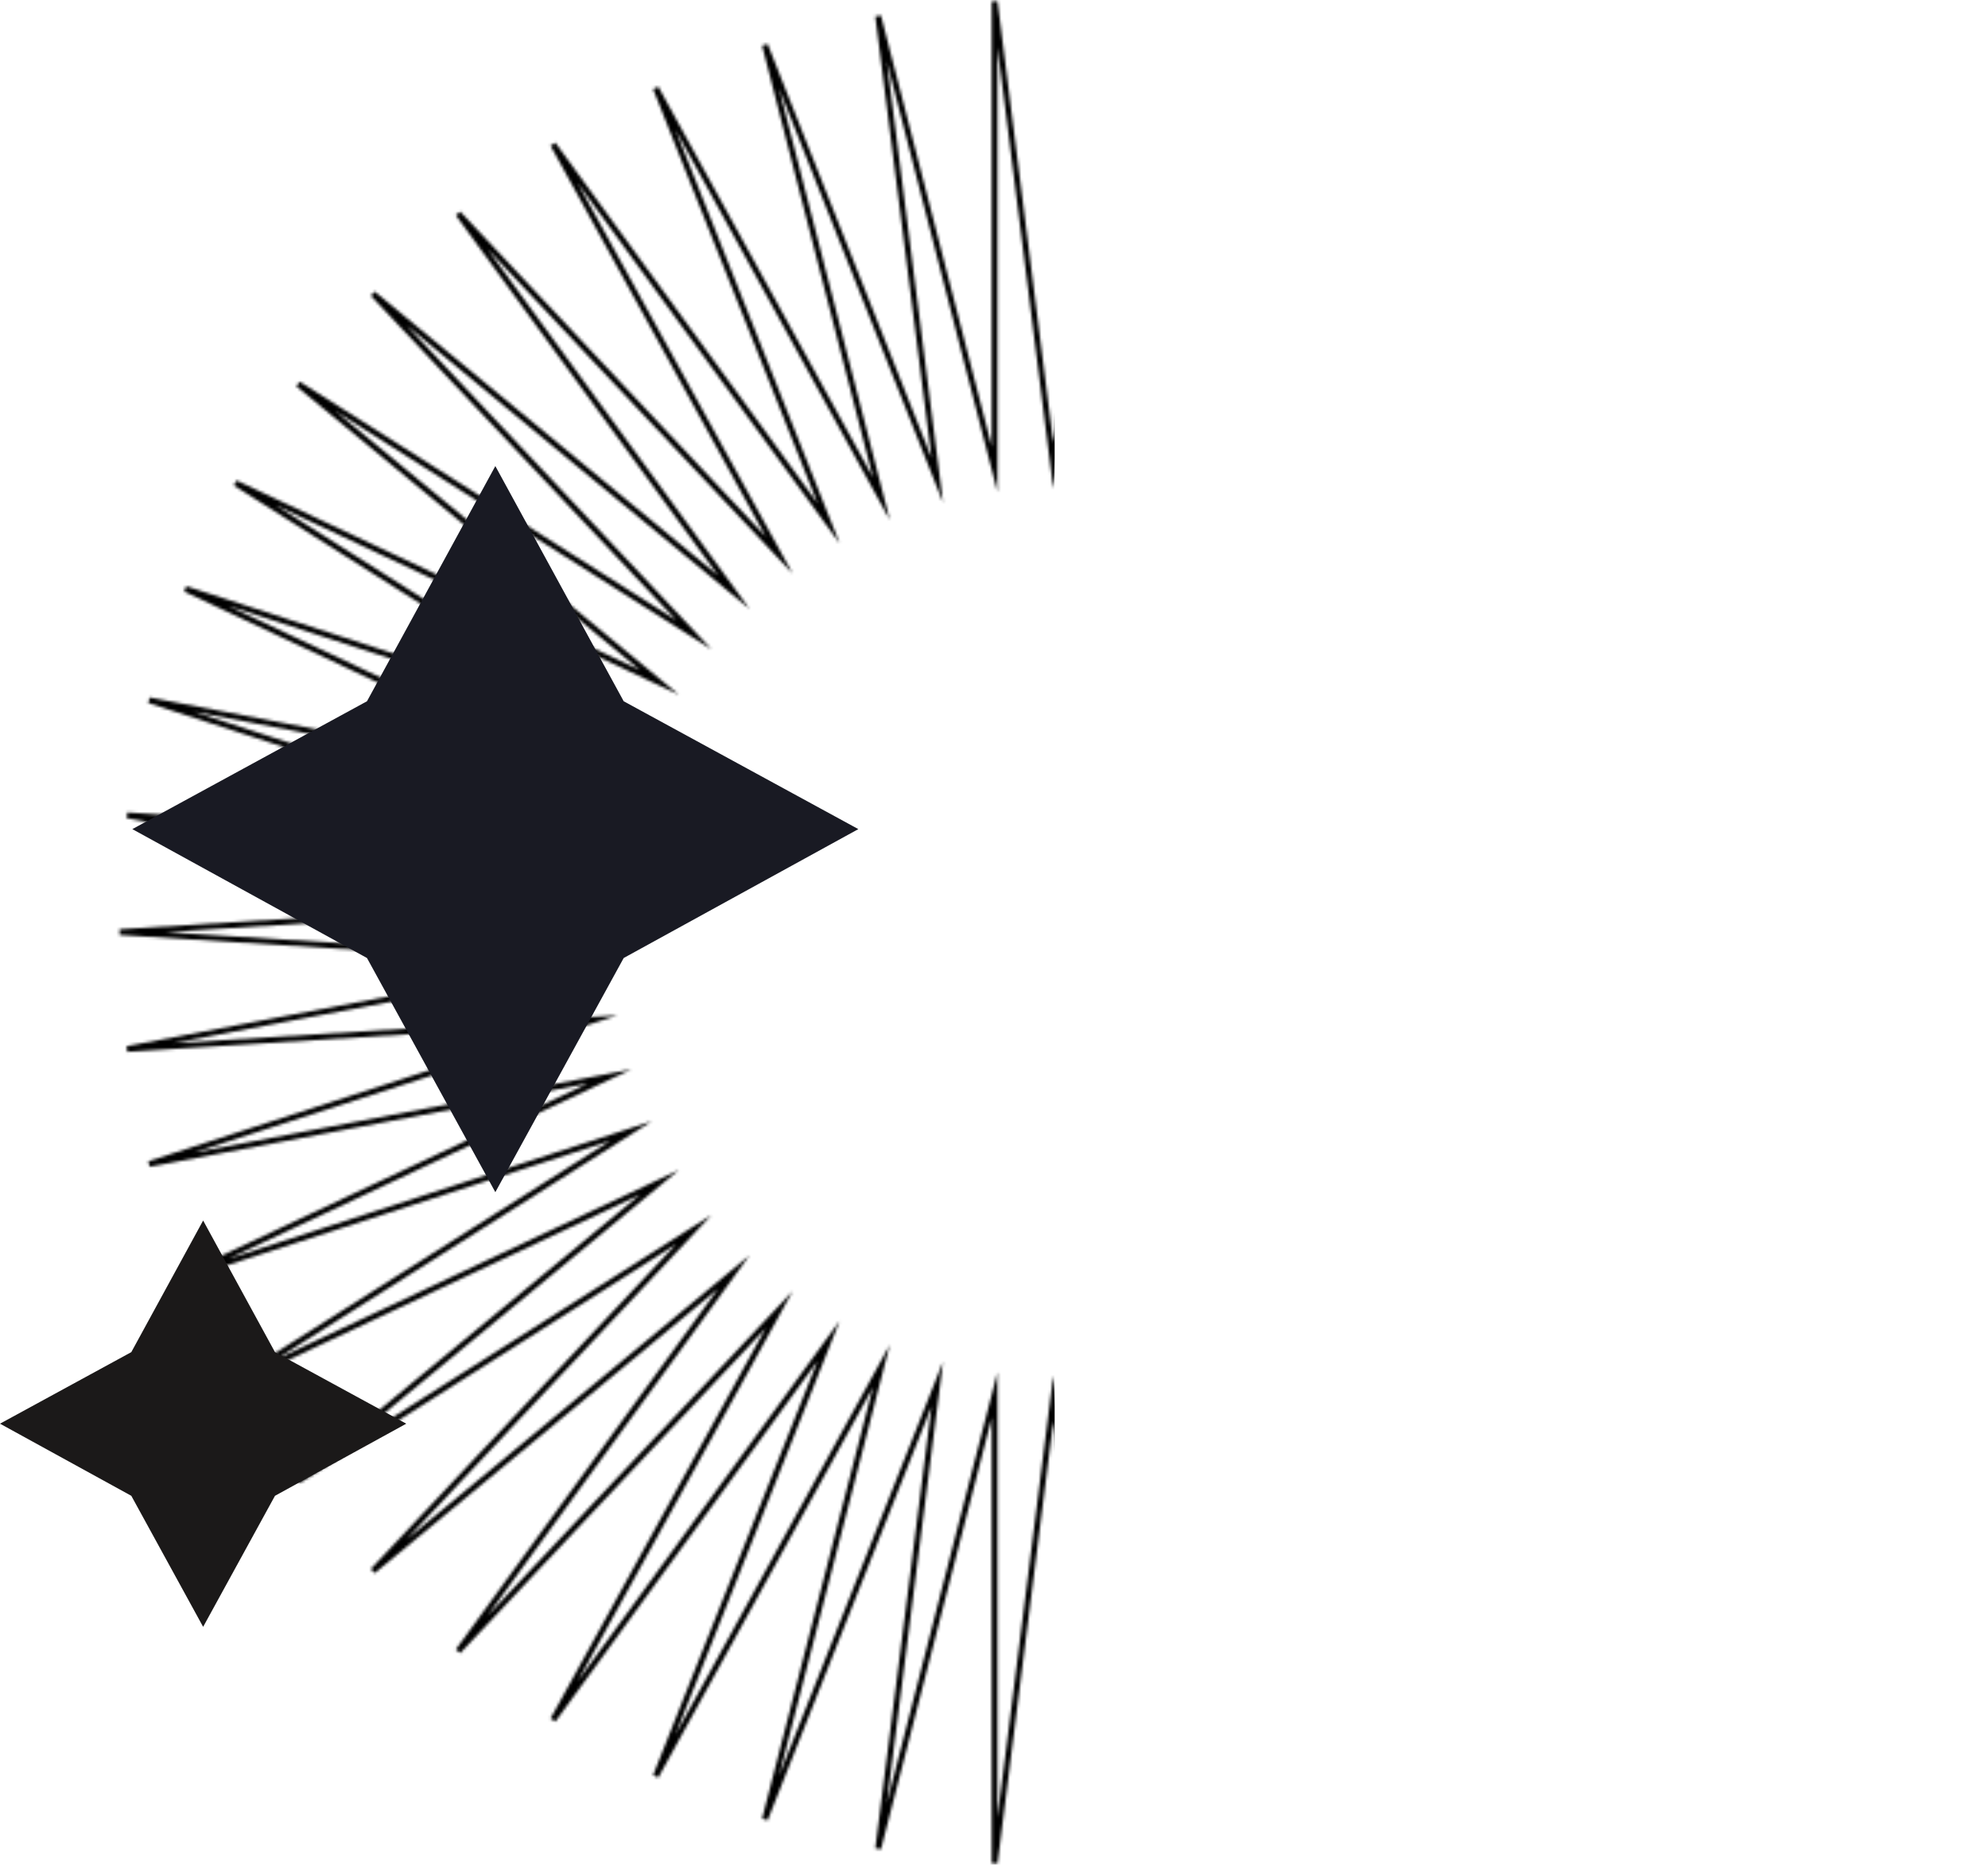 <svg width="692" height="649" viewBox="0 0 692 649" fill="none" xmlns="http://www.w3.org/2000/svg">
<mask id="mask0_44_1249" style="mask-type:alpha" maskUnits="userSpaceOnUse" x="41" y="0" width="651" height="649">
<mask id="path-1-outside-1_44_1249" maskUnits="userSpaceOnUse" x="40.711" y="-0.5" width="651" height="650" fill="black">
<rect fill="white" x="40.711" y="-0.5" width="651" height="650"/>
<path d="M366.64 162.061L387.068 0.5L386.909 163.337L427.445 5.604L407.017 167.165L467.024 15.651L426.487 173.545L505.007 30.643L444.841 182.157L540.756 50.26L462.077 193.162L573.631 74.343L477.876 206.08L603.475 102.253L491.761 220.913L629.489 133.673L503.73 237.499L651.353 168.122L513.625 255.362L668.748 204.964L521.126 274.341L681.356 243.719L526.233 294.118L689.017 283.751L528.786 314.213L691.57 324.42L528.786 334.628L689.017 365.09L526.233 354.883L681.356 405.121L521.126 374.659L668.748 444.036L513.625 393.638L651.353 480.878L503.73 411.501L629.489 515.328L491.761 427.928L603.475 546.747L477.876 442.76L573.631 574.657L462.077 455.838L540.756 598.58L444.841 466.684L505.007 618.197L426.487 475.455L467.024 633.189L407.017 481.676L427.445 643.396L386.909 485.503L387.068 648.5L366.64 486.779L346.213 648.5L346.213 485.503L305.676 643.396L326.264 481.676L266.257 633.189L306.793 475.455L228.274 618.197L288.44 466.684L192.525 598.58L271.204 455.838L159.49 574.657L255.405 442.76L129.806 546.747L241.52 427.928L103.792 515.328L229.551 411.501L81.928 480.878L219.656 393.638L64.532 444.036L212.155 374.659L51.925 405.121L207.048 354.883L44.264 365.09L204.495 334.628L41.711 324.42L204.495 314.213L44.264 283.751L207.048 294.118L51.925 243.719L212.155 274.341L64.532 204.964L219.656 255.362L81.928 168.122L229.551 237.499L103.792 133.673L241.52 220.913L129.806 102.253L255.405 206.08L159.49 74.343L271.204 193.162L192.525 50.26L288.44 182.157L228.274 30.643L306.793 173.545L266.257 15.651L326.264 167.165L305.676 5.604L346.213 163.337V0.5L366.64 162.061Z"/>
</mask>
<path d="M366.64 162.061L387.068 0.5L386.909 163.337L427.445 5.604L407.017 167.165L467.024 15.651L426.487 173.545L505.007 30.643L444.841 182.157L540.756 50.26L462.077 193.162L573.631 74.343L477.876 206.08L603.475 102.253L491.761 220.913L629.489 133.673L503.73 237.499L651.353 168.122L513.625 255.362L668.748 204.964L521.126 274.341L681.356 243.719L526.233 294.118L689.017 283.751L528.786 314.213L691.57 324.42L528.786 334.628L689.017 365.09L526.233 354.883L681.356 405.121L521.126 374.659L668.748 444.036L513.625 393.638L651.353 480.878L503.73 411.501L629.489 515.328L491.761 427.928L603.475 546.747L477.876 442.76L573.631 574.657L462.077 455.838L540.756 598.58L444.841 466.684L505.007 618.197L426.487 475.455L467.024 633.189L407.017 481.676L427.445 643.396L386.909 485.503L387.068 648.5L366.64 486.779L346.213 648.5L346.213 485.503L305.676 643.396L326.264 481.676L266.257 633.189L306.793 475.455L228.274 618.197L288.44 466.684L192.525 598.58L271.204 455.838L159.49 574.657L255.405 442.76L129.806 546.747L241.52 427.928L103.792 515.328L229.551 411.501L81.928 480.878L219.656 393.638L64.532 444.036L212.155 374.659L51.925 405.121L207.048 354.883L44.264 365.09L204.495 334.628L41.711 324.42L204.495 314.213L44.264 283.751L207.048 294.118L51.925 243.719L212.155 274.341L64.532 204.964L219.656 255.362L81.928 168.122L229.551 237.499L103.792 133.673L241.52 220.913L129.806 102.253L255.405 206.08L159.49 74.343L271.204 193.162L192.525 50.26L288.44 182.157L228.274 30.643L306.793 173.545L266.257 15.651L326.264 167.165L305.676 5.604L346.213 163.337V0.5L366.64 162.061Z" stroke="black" stroke-width="2" stroke-miterlimit="10" mask="url(#path-1-outside-1_44_1249)"/>
</mask>
<g mask="url(#mask0_44_1249)">
<rect x="-785.721" y="-37.617" width="1152.83" height="702.852" rx="45" fill="black"/>
</g>
<path d="M95.715 470.596L141.421 495.5L95.715 520.604L70.711 566.21L45.707 520.604L1.64509e-05 495.5L45.707 470.596L70.711 424.789L95.715 470.596Z" fill="#1B1919"/>
<path d="M217.102 244.065L298.777 288.566L217.102 333.425L172.422 414.922L127.742 333.425L46.066 288.566L127.742 244.065L172.422 162.211L217.102 244.065Z" fill="#191A23"/>
</svg>

